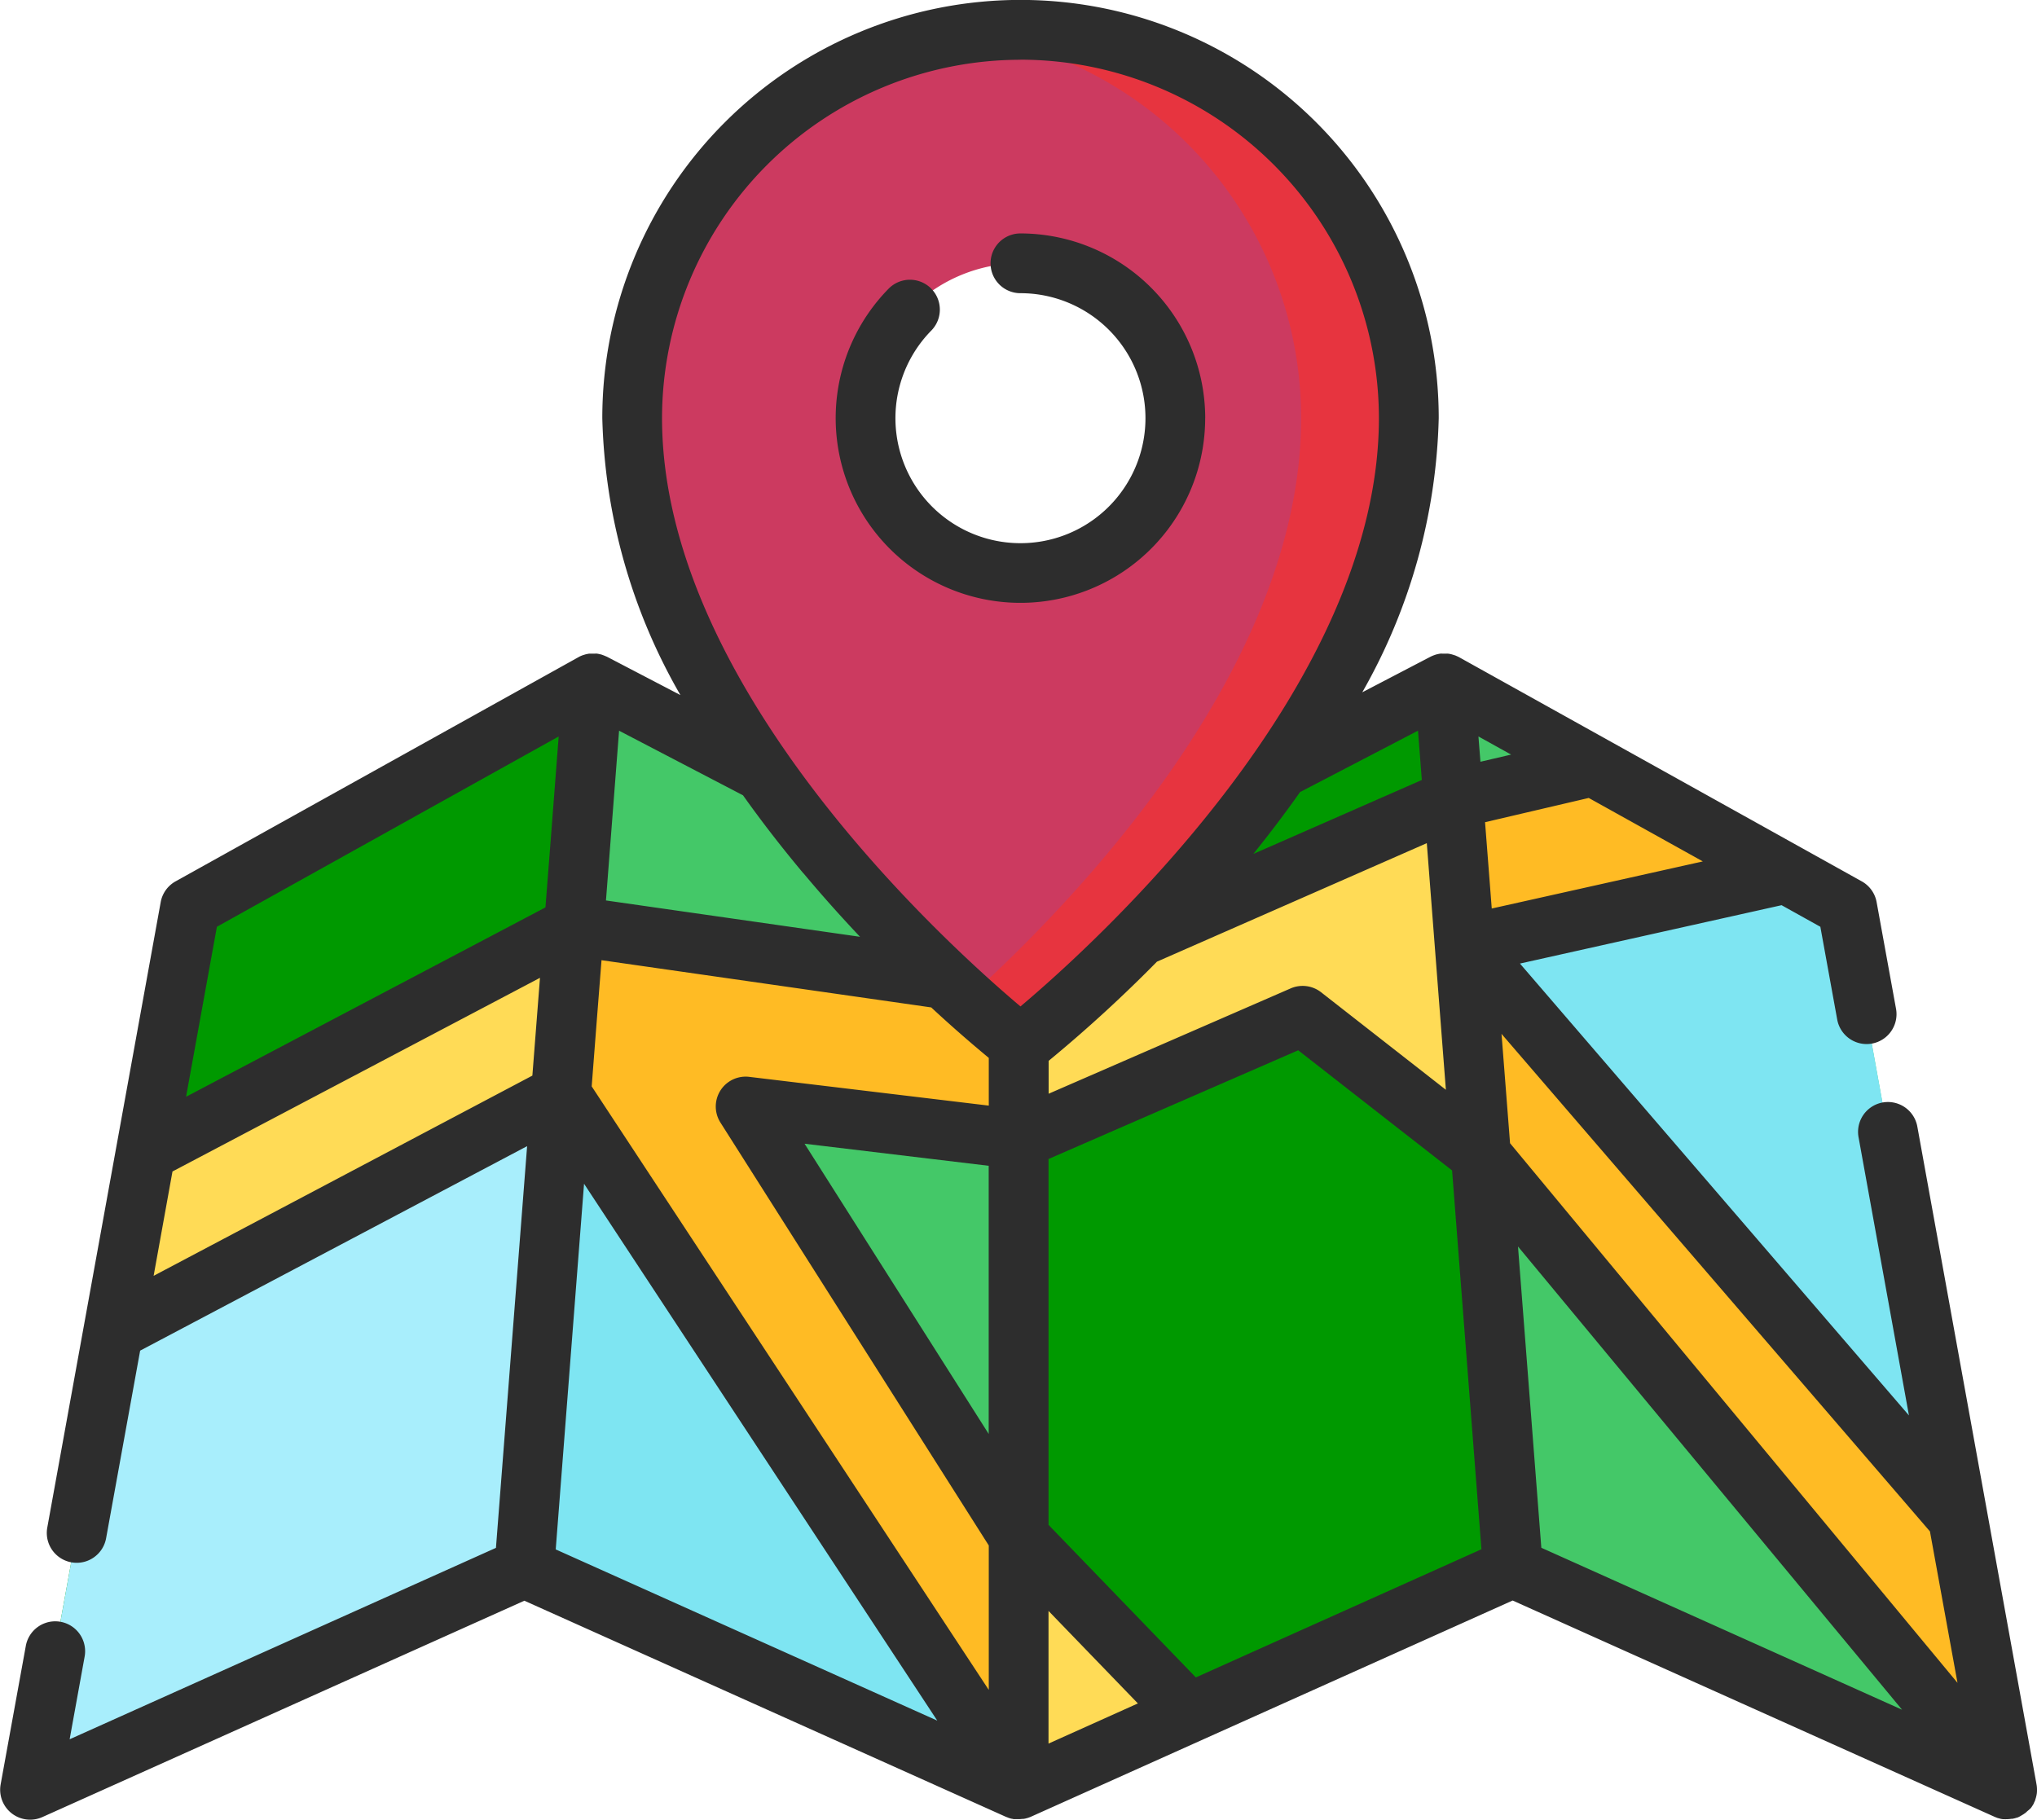 <svg xmlns="http://www.w3.org/2000/svg" width="49.55" height="44.27" viewBox="0 0 49.55 44.27">
  <g id="Grupo_1487" data-name="Grupo 1487" transform="translate(-4419.859 -2114.66)">
    <path id="Trazado_1452" data-name="Trazado 1452" d="M430.954,3768.865l12.024,5.4v-21.52l-10.357-5.4Z" transform="translate(4001.657 -1616.061)" fill="#44c868"/>
    <path id="Trazado_1453" data-name="Trazado 1453" d="M431.846,3757.033l11.132,16.918-12.024-5.4Z" transform="translate(4001.657 -1615.749)" fill="#7ee5f2"/>
    <path id="Trazado_1454" data-name="Trazado 1454" d="M431.33,3768.865l-12.024,5.4L423.2,3752.8l9.8-5.453Z" transform="translate(4001.281 -1616.061)" fill="#090"/>
    <path id="Trazado_1455" data-name="Trazado 1455" d="M421.33,3762.79l10.892-5.757-.892,11.519-12.024,5.4Z" transform="translate(4001.281 -1615.749)" fill="#a8eefc"/>
    <path id="Trazado_1456" data-name="Trazado 1456" d="M454.3,3768.865l12.023,5.4-3.892-21.464-9.8-5.453Z" transform="translate(4002.357 -1616.061)" fill="#44c868"/>
    <path id="Trazado_1457" data-name="Trazado 1457" d="M453.113,3753.574l12,13.936-2.695-14.855-1.485-.826Z" transform="translate(4002.372 -1615.916)" fill="#7ee5f2"/>
    <path id="Trazado_1458" data-name="Trazado 1458" d="M454.626,3768.865l-12.023,5.4v-21.52l10.357-5.4Z" transform="translate(4002.033 -1616.061)" fill="#090"/>
    <path id="Trazado_1459" data-name="Trazado 1459" d="M421.267,3762.917l10.892-5.757.318-4.092-10.418,5.49Z" transform="translate(4001.344 -1615.875)" fill="#ffdb56"/>
    <g id="Grupo_577" data-name="Grupo 577" transform="translate(4433.503 2133.3)">
      <path id="Trazado_1460" data-name="Trazado 1460" d="M442.953,3754.616l-10.817-1.548-.318,4.092,11.132,16.918v-6.15l-6.643-10.469,6.645.795Z" transform="translate(-431.818 -3749.174)" fill="#ffbb24"/>
      <path id="Trazado_1461" data-name="Trazado 1461" d="M453.122,3753.655l7.82-1.745-4.693-2.613-3.4.8Z" transform="translate(-431.14 -3749.297)" fill="#ffbb24"/>
    </g>
    <path id="Trazado_1462" data-name="Trazado 1462" d="M453.848,3758.731l-.422-5.447h0l-.248-3.216-10.573,4.645v3.639l6.905-3.006Z" transform="translate(4002.033 -1615.972)" fill="#ffdb56"/>
    <path id="Trazado_1463" data-name="Trazado 1463" d="M453.508,3758.62l12.8,15.445-1.2-6.609-12-13.937Z" transform="translate(4002.372 -1615.862)" fill="#ffbb24"/>
    <path id="Trazado_1464" data-name="Trazado 1464" d="M442.942,3731.945a9.445,9.445,0,0,0-9.445,9.445c0,7.944,9.445,15.254,9.445,15.254s9.446-7.31,9.446-15.254A9.446,9.446,0,0,0,442.942,3731.945Zm0,13.213a3.768,3.768,0,1,1,3.768-3.768A3.768,3.768,0,0,1,442.942,3745.159Z" transform="translate(4001.739 -1616.558)" fill="#cc3a60"/>
    <path id="Trazado_1465" data-name="Trazado 1465" d="M442.688,3731.945a9.572,9.572,0,0,0-1.309.09,9.448,9.448,0,0,1,8.137,9.355c0,6.085-5.543,11.8-8.137,14.139.792.716,1.309,1.115,1.309,1.115s9.446-7.31,9.446-15.254A9.446,9.446,0,0,0,442.688,3731.945Z" transform="translate(4001.993 -1616.558)" fill="#e7343f"/>
    <path id="Trazado_1466" data-name="Trazado 1466" d="M442.6,3767.463l4.143,4.292-4.143,1.86Z" transform="translate(4002.033 -1615.412)" fill="#ffdb56"/>
    <path id="Trazado_1467" data-name="Trazado 1467" d="M468,3775.228l.01-.012a.945.945,0,0,0,.059-.093l.011-.028a.555.555,0,0,0,.031-.07c0-.014.007-.027.011-.04s.012-.045.017-.068l.007-.04a.6.6,0,0,0,.005-.075c0-.011,0-.024,0-.036a.68.68,0,0,0-.011-.112l-2.9-16.006a.726.726,0,1,0-1.43.258l1.226,6.769-9.462-10.993,6.364-1.42.943.525.41,2.256a.727.727,0,1,0,1.431-.26l-.472-2.594a.726.726,0,0,0-.36-.506h0l-9.8-5.456h0c-.029-.015-.058-.027-.087-.04l-.029-.009-.061-.019-.036-.008a.478.478,0,0,0-.056-.009.365.365,0,0,0-.038,0l-.055,0-.04,0a.515.515,0,0,0-.054,0l-.039.007-.053.012-.038.012-.051.019c-.011.006-.026.011-.038.017l-.015.007-1.662.867a14.141,14.141,0,0,0,1.86-6.672,10.173,10.173,0,1,0-20.346,0,14.172,14.172,0,0,0,1.9,6.739l-1.79-.934-.018-.007-.037-.016-.052-.02a.341.341,0,0,0-.038-.012l-.053-.012-.038-.007a.516.516,0,0,0-.055,0l-.039,0-.054,0-.04,0a.376.376,0,0,0-.053.009l-.039.008-.058.018a.221.221,0,0,0-.031.011.549.549,0,0,0-.085.04h0l-9.8,5.454a.726.726,0,0,0-.362.506h0l-2.759,15.216h0a.727.727,0,1,0,1.431.259l.828-4.564,9.413-4.975-.758,9.773-10.37,4.657.365-2.013a.727.727,0,0,0-1.431-.259l-.613,3.373a.729.729,0,0,0,1.015.792l11.725-5.264,11.721,5.261h0l.021.007.032.013.033.011.021.006.027.007c.016,0,.031.006.046.009l.022,0,.014,0c.025,0,.049,0,.073,0h.013a.594.594,0,0,0,.089-.006h.01l.016,0a.456.456,0,0,0,.068-.013l.018-.006h0l.006,0c.028-.009.056-.019.084-.03l11.726-5.264h0l11.727,5.264c.01.005.023.008.035.014l.034.013.046.012.028.008a.53.53,0,0,0,.057.009l.02,0a.692.692,0,0,0,.076,0h0a.641.641,0,0,0,.106-.009l.024,0a.608.608,0,0,0,.1-.025l.007,0a.392.392,0,0,0,.066-.027.179.179,0,0,1,.018-.01l.054-.032a.556.556,0,0,0,.052-.034l.018-.012a.233.233,0,0,0,.035-.031l.031-.027A.572.572,0,0,0,468,3775.228Zm-20.31-3.179-3.584-3.712v-8.9l6.074-2.645,3.743,2.923.714,9.216Zm-3.584,1.61v-3.228l2.174,2.251Zm-2.853-17.91c.606.563,1.1.979,1.4,1.228v1.161l-5.828-.7a.727.727,0,0,0-.7,1.111l6.528,10.29v3.514l-9.659-14.683.118-1.529.121-1.541Zm5.493-1.114,6.562-2.882.464,6-3.037-2.374a.729.729,0,0,0-.738-.093l-5.888,2.563v-.8A34.225,34.225,0,0,0,446.744,3754.636Zm8.388,1.864-.009-.107,10.422,12.105.67,3.684-10.884-13.128Zm-.57-7.342.795.441-.746.174Zm-16.392,9.908,4.479.537v6.524Zm-5.364.974L441.4,3773.1l-9.281-4.165Zm22.718,1.526,9.343,11.27-8.775-3.94Zm4.5-9.369-5.138,1.147-.163-2.1,2.522-.59,2.779,1.546Zm-6.932-3.18.093,1.2-4.1,1.8q.609-.756,1.138-1.506Zm-9.67-16.324a8.729,8.729,0,0,1,8.719,8.719c0,6.523-6.882,12.765-8.719,14.314-1.837-1.549-8.719-7.791-8.719-14.314A8.728,8.728,0,0,1,443.423,3732.694Zm-5.28,19.792c.466.557.93,1.074,1.377,1.547l-6.18-.884.319-4.13,3.015,1.572Q437.344,3751.531,438.143,3752.486Zm-5.953-3.327-.208,2.7-.114,1.459-8.742,4.607.75-4.136Zm-9.853,13.122.447-2.475.012-.064,8.939-4.711-.185,2.379Z" transform="translate(4001.258 -1616.58)" fill="#2d2d2d"/>
    <path id="Trazado_1468" data-name="Trazado 1468" d="M447.282,3741.236a4.5,4.5,0,0,0-4.495-4.494.727.727,0,1,0,0,1.454,3.041,3.041,0,1,1-2.169.91.727.727,0,1,0-1.037-1.02,4.494,4.494,0,1,0,7.7,3.15Z" transform="translate(4001.894 -1616.403)" fill="#2d2d2d"/>
  </g>
</svg>
